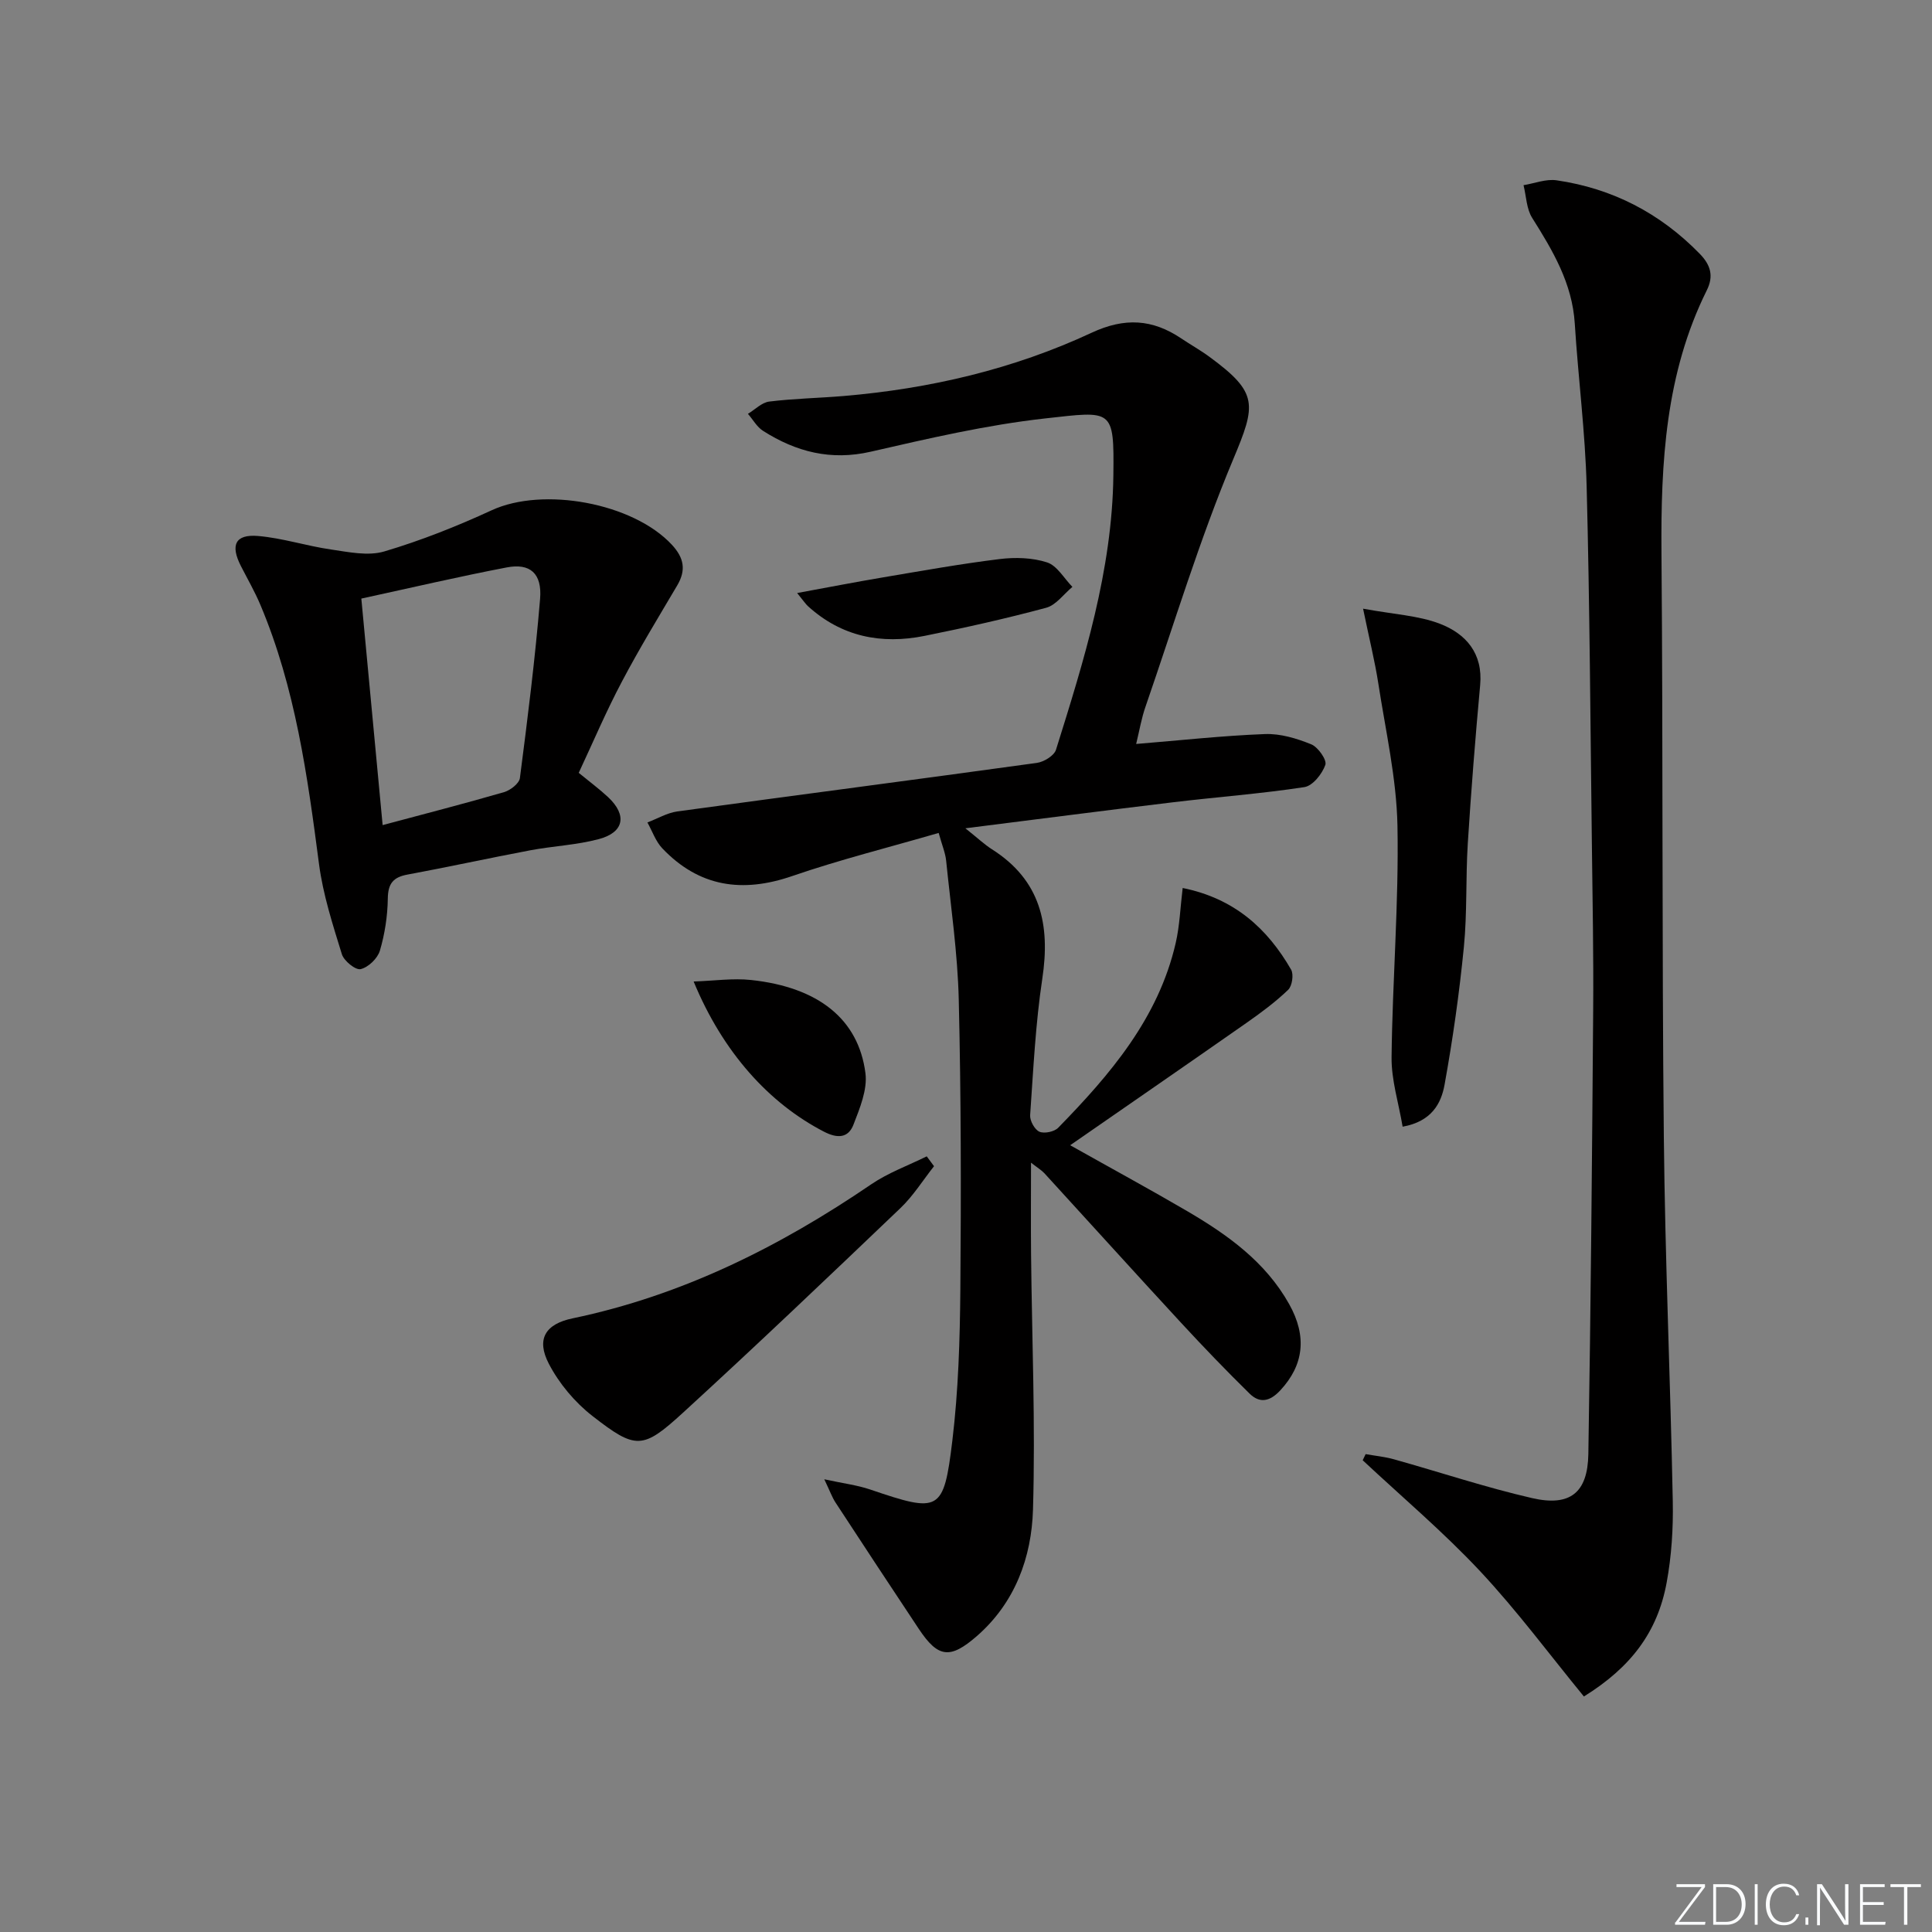 <svg enable-background="new 0 0 400 400" viewBox="0 0 400 400" xmlns="http://www.w3.org/2000/svg"><rect x="0" y="0" width="400" height="400" fill="#808080" stroke="none"/><g fill="#fafbfc"><path d="m346.9 398 5.4-7.3h-5.2v-.6h5.9v.6l-5.4 7.2h5.5l-.1.6h-6.2v-.5z"/><path d="m354.7 390.1h2.8c2.3 0 3.9 1.6 3.9 4.1s-1.6 4.3-3.9 4.3h-2.8zm.6 7.8h2c2.2 0 3.3-1.6 3.3-3.6 0-1.8-1-3.6-3.3-3.6h-2z"/><path d="m363.9 390.1v8.4h-.6v-8.4z"/><path d="m372.5 396.3c-.4 1.3-1.4 2.3-3.2 2.3-2.4 0-3.7-1.9-3.7-4.3 0-2.3 1.2-4.3 3.7-4.3 1.8 0 2.9 1 3.2 2.4h-.6c-.4-1.1-1.1-1.8-2.5-1.8-2.1 0-3 1.9-3 3.7s.9 3.7 3 3.7c1.4 0 2.1-.7 2.5-1.7z"/><path d="m373.8 398.5v-1.5h.6v1.5z"/><path d="m376.2 398.5v-8.4h1c1.3 2 4.4 6.7 4.9 7.6-.1-1.2-.1-2.4-.1-3.8v-3.8h.7v8.4h-.9c-1.2-1.9-4.4-6.8-5-7.7.1 1.1 0 2.3 0 3.9v3.9h-.6z"/><path d="m390 394.4h-4.3v3.5h4.7l-.1.6h-5.2v-8.4h5.1v.6h-4.5v3.1h4.3z"/><path d="m394.2 390.7h-2.8v-.6h6.3v.6h-2.8v7.8h-.7z"/></g><path d="m235.23 154.03c9.2-.75 17.93-1.72 26.68-2.05 3.18-.12 6.56.9 9.56 2.12 1.41.57 3.28 3.23 2.93 4.25-.65 1.87-2.61 4.34-4.33 4.61-9.01 1.38-18.13 2.05-27.19 3.14-13.81 1.66-27.6 3.45-43.01 5.39 2.61 2.08 3.96 3.36 5.49 4.34 10.08 6.38 12.13 15.61 10.44 26.78-1.41 9.34-1.86 18.84-2.52 28.28-.08 1.15.94 2.99 1.92 3.42 1.02.44 3.08.01 3.89-.82 10.77-11.03 20.73-22.66 24.32-38.22.84-3.64.96-7.44 1.45-11.42 10.72 2.17 17.53 8.38 22.45 16.9.57 1 .22 3.38-.61 4.18-2.62 2.52-5.58 4.71-8.56 6.8-11.98 8.38-24.01 16.67-36.57 25.38 8.68 4.88 16.51 9.13 24.19 13.62 8.39 4.91 16.24 10.51 21.14 19.26 3.79 6.75 2.99 12.68-1.82 17.86-2.15 2.31-4.24 2.77-6.37.68-4.85-4.76-9.57-9.67-14.18-14.66-9.48-10.26-18.84-20.63-28.27-30.93-.63-.68-1.46-1.17-2.8-2.22 0 6.78-.05 12.84.01 18.91.18 17.64.92 35.29.4 52.9-.29 9.91-3.71 19.3-11.63 26.21-5.55 4.83-8.03 4.49-12.01-1.49-5.79-8.71-11.54-17.44-17.26-26.19-.69-1.06-1.12-2.29-2.31-4.79 3.94.86 6.8 1.2 9.48 2.11 14.38 4.89 15.24 4.71 17.03-10.08 1.25-10.37 1.57-20.9 1.66-31.37.17-19.99.15-39.99-.33-59.97-.23-9.6-1.64-19.18-2.61-28.76-.16-1.59-.82-3.13-1.55-5.75-10.38 3.02-20.49 5.54-30.3 8.92-10.35 3.57-19.29 2.27-26.91-5.72-1.38-1.45-2.08-3.56-3.09-5.37 2.06-.78 4.06-1.98 6.18-2.28 24.81-3.4 49.65-6.62 74.45-10.05 1.46-.2 3.57-1.49 3.96-2.72 5.81-18.54 11.64-37.16 11.88-56.8.17-13.95-.13-13.35-14.11-11.8-12.15 1.35-24.17 4.15-36.12 6.89-8.27 1.9-15.46.03-22.29-4.31-1.28-.81-2.1-2.34-3.14-3.53 1.47-.88 2.86-2.35 4.41-2.54 5.1-.63 10.27-.72 15.4-1.15 17.84-1.51 35.13-5.54 51.35-13.1 6.85-3.19 12.59-2.83 18.56 1.18 1.93 1.3 3.98 2.44 5.85 3.82 10.14 7.44 9.66 9.86 4.9 21.21-6.97 16.63-12.21 34-18.11 51.08-.88 2.47-1.31 5.11-1.98 7.85z" fill="#010000"/><path d="m282.74 301.06c1.96.35 3.97.54 5.89 1.08 9.54 2.67 18.96 5.82 28.59 8.03 7.85 1.8 11.49-1.11 11.63-9.11.51-30.63.77-61.26 1-91.89.09-11.49-.13-22.98-.27-34.48-.31-24.64-.44-49.28-1.08-73.91-.29-11.28-1.75-22.52-2.46-33.79-.52-8.33-4.54-15.08-8.82-21.88-1.19-1.88-1.22-4.49-1.79-6.77 2.28-.37 4.65-1.33 6.84-1.01 11.55 1.68 21.42 6.79 29.62 15.19 2.3 2.35 2.95 4.64 1.48 7.59-8.55 17.21-9.53 35.66-9.38 54.43.33 40.31.08 80.63.49 120.93.25 25.12 1.36 50.22 1.85 75.34.11 5.62-.25 11.34-1.27 16.86-1.89 10.27-7.42 17.54-17.13 23.57-7.08-8.63-13.8-17.72-21.48-25.93-7.61-8.13-16.17-15.36-24.32-22.98.21-.41.41-.84.61-1.27z" fill="#010000"/><path d="m119.82 160.01c2.26 1.85 4.25 3.33 6.06 5.01 4 3.73 3.36 7.31-1.91 8.71-4.61 1.23-9.49 1.43-14.21 2.32-8.48 1.6-16.9 3.45-25.39 5.02-2.99.55-4.04 1.88-4.08 4.99-.05 3.61-.62 7.31-1.64 10.77-.48 1.61-2.4 3.45-3.99 3.82-1.04.24-3.45-1.7-3.88-3.09-1.89-6.13-3.9-12.33-4.73-18.65-2.39-18.29-4.9-36.51-12.14-53.68-1.16-2.75-2.66-5.35-4.02-8.01-2.24-4.36-1.2-6.65 3.54-6.25 5.06.43 10.01 2.06 15.06 2.79 3.66.53 7.7 1.41 11.07.41 7.6-2.25 15.04-5.21 22.25-8.53 10.66-4.91 29.23-1.52 37.28 7.13 2.53 2.72 3 5.25 1.12 8.44-3.89 6.58-7.87 13.12-11.43 19.87-3.26 6.14-5.98 12.56-8.96 18.93zm-40.6 10.82c8.84-2.37 17.03-4.47 25.15-6.83 1.3-.38 3.12-1.79 3.27-2.91 1.6-12.34 3.15-24.7 4.18-37.09.44-5.3-2.08-7.45-6.91-6.52-9.91 1.9-19.75 4.2-30.1 6.45 1.45 15.55 2.9 30.9 4.41 46.9z" fill="#010000"/><path d="m282.21 126.02c6.38 1.18 11.43 1.41 15.9 3.12 5.38 2.07 8.95 6.11 8.34 12.71-1 10.91-1.87 21.84-2.56 32.78-.45 7.13-.11 14.33-.81 21.43-.94 9.55-2.29 19.08-4 28.52-.7 3.85-2.64 7.6-8.68 8.69-.82-4.89-2.35-9.66-2.29-14.41.18-15.96 1.52-31.92 1.22-47.86-.19-9.87-2.46-19.7-3.97-29.53-.7-4.53-1.82-9-3.15-15.45z" fill="#010000"/><path d="m193.38 241.45c-2.3 2.91-4.3 6.14-6.96 8.68-14.91 14.24-29.84 28.47-45.05 42.39-8.31 7.6-9.73 7.63-18.68.67-3.66-2.84-6.93-6.74-9.06-10.84-2.64-5.08-.75-8.22 4.92-9.4 22.67-4.73 42.86-14.82 61.84-27.76 3.51-2.39 7.64-3.88 11.48-5.78.49.67 1 1.36 1.51 2.04z" fill="#010000"/><path d="m143.61 203.21c4.28-.14 8.15-.72 11.91-.31 13.88 1.49 22.22 8.08 23.66 19.29.44 3.41-1.17 7.26-2.48 10.66-1.06 2.75-3.27 2.92-6.09 1.46-11.39-5.88-20.96-16.46-27-31.1z" fill="#010000"/><path d="m165.04 122.78c6.58-1.21 12.2-2.3 17.84-3.25 8.01-1.35 16.01-2.79 24.07-3.78 3.23-.4 6.8-.3 9.84.69 2.08.68 3.51 3.31 5.24 5.07-1.8 1.49-3.38 3.77-5.43 4.32-8.31 2.24-16.73 4.12-25.17 5.82-8.95 1.81-17.19.18-24.14-6.14-.47-.42-.83-.98-2.25-2.73z" fill="#010000"/></svg>